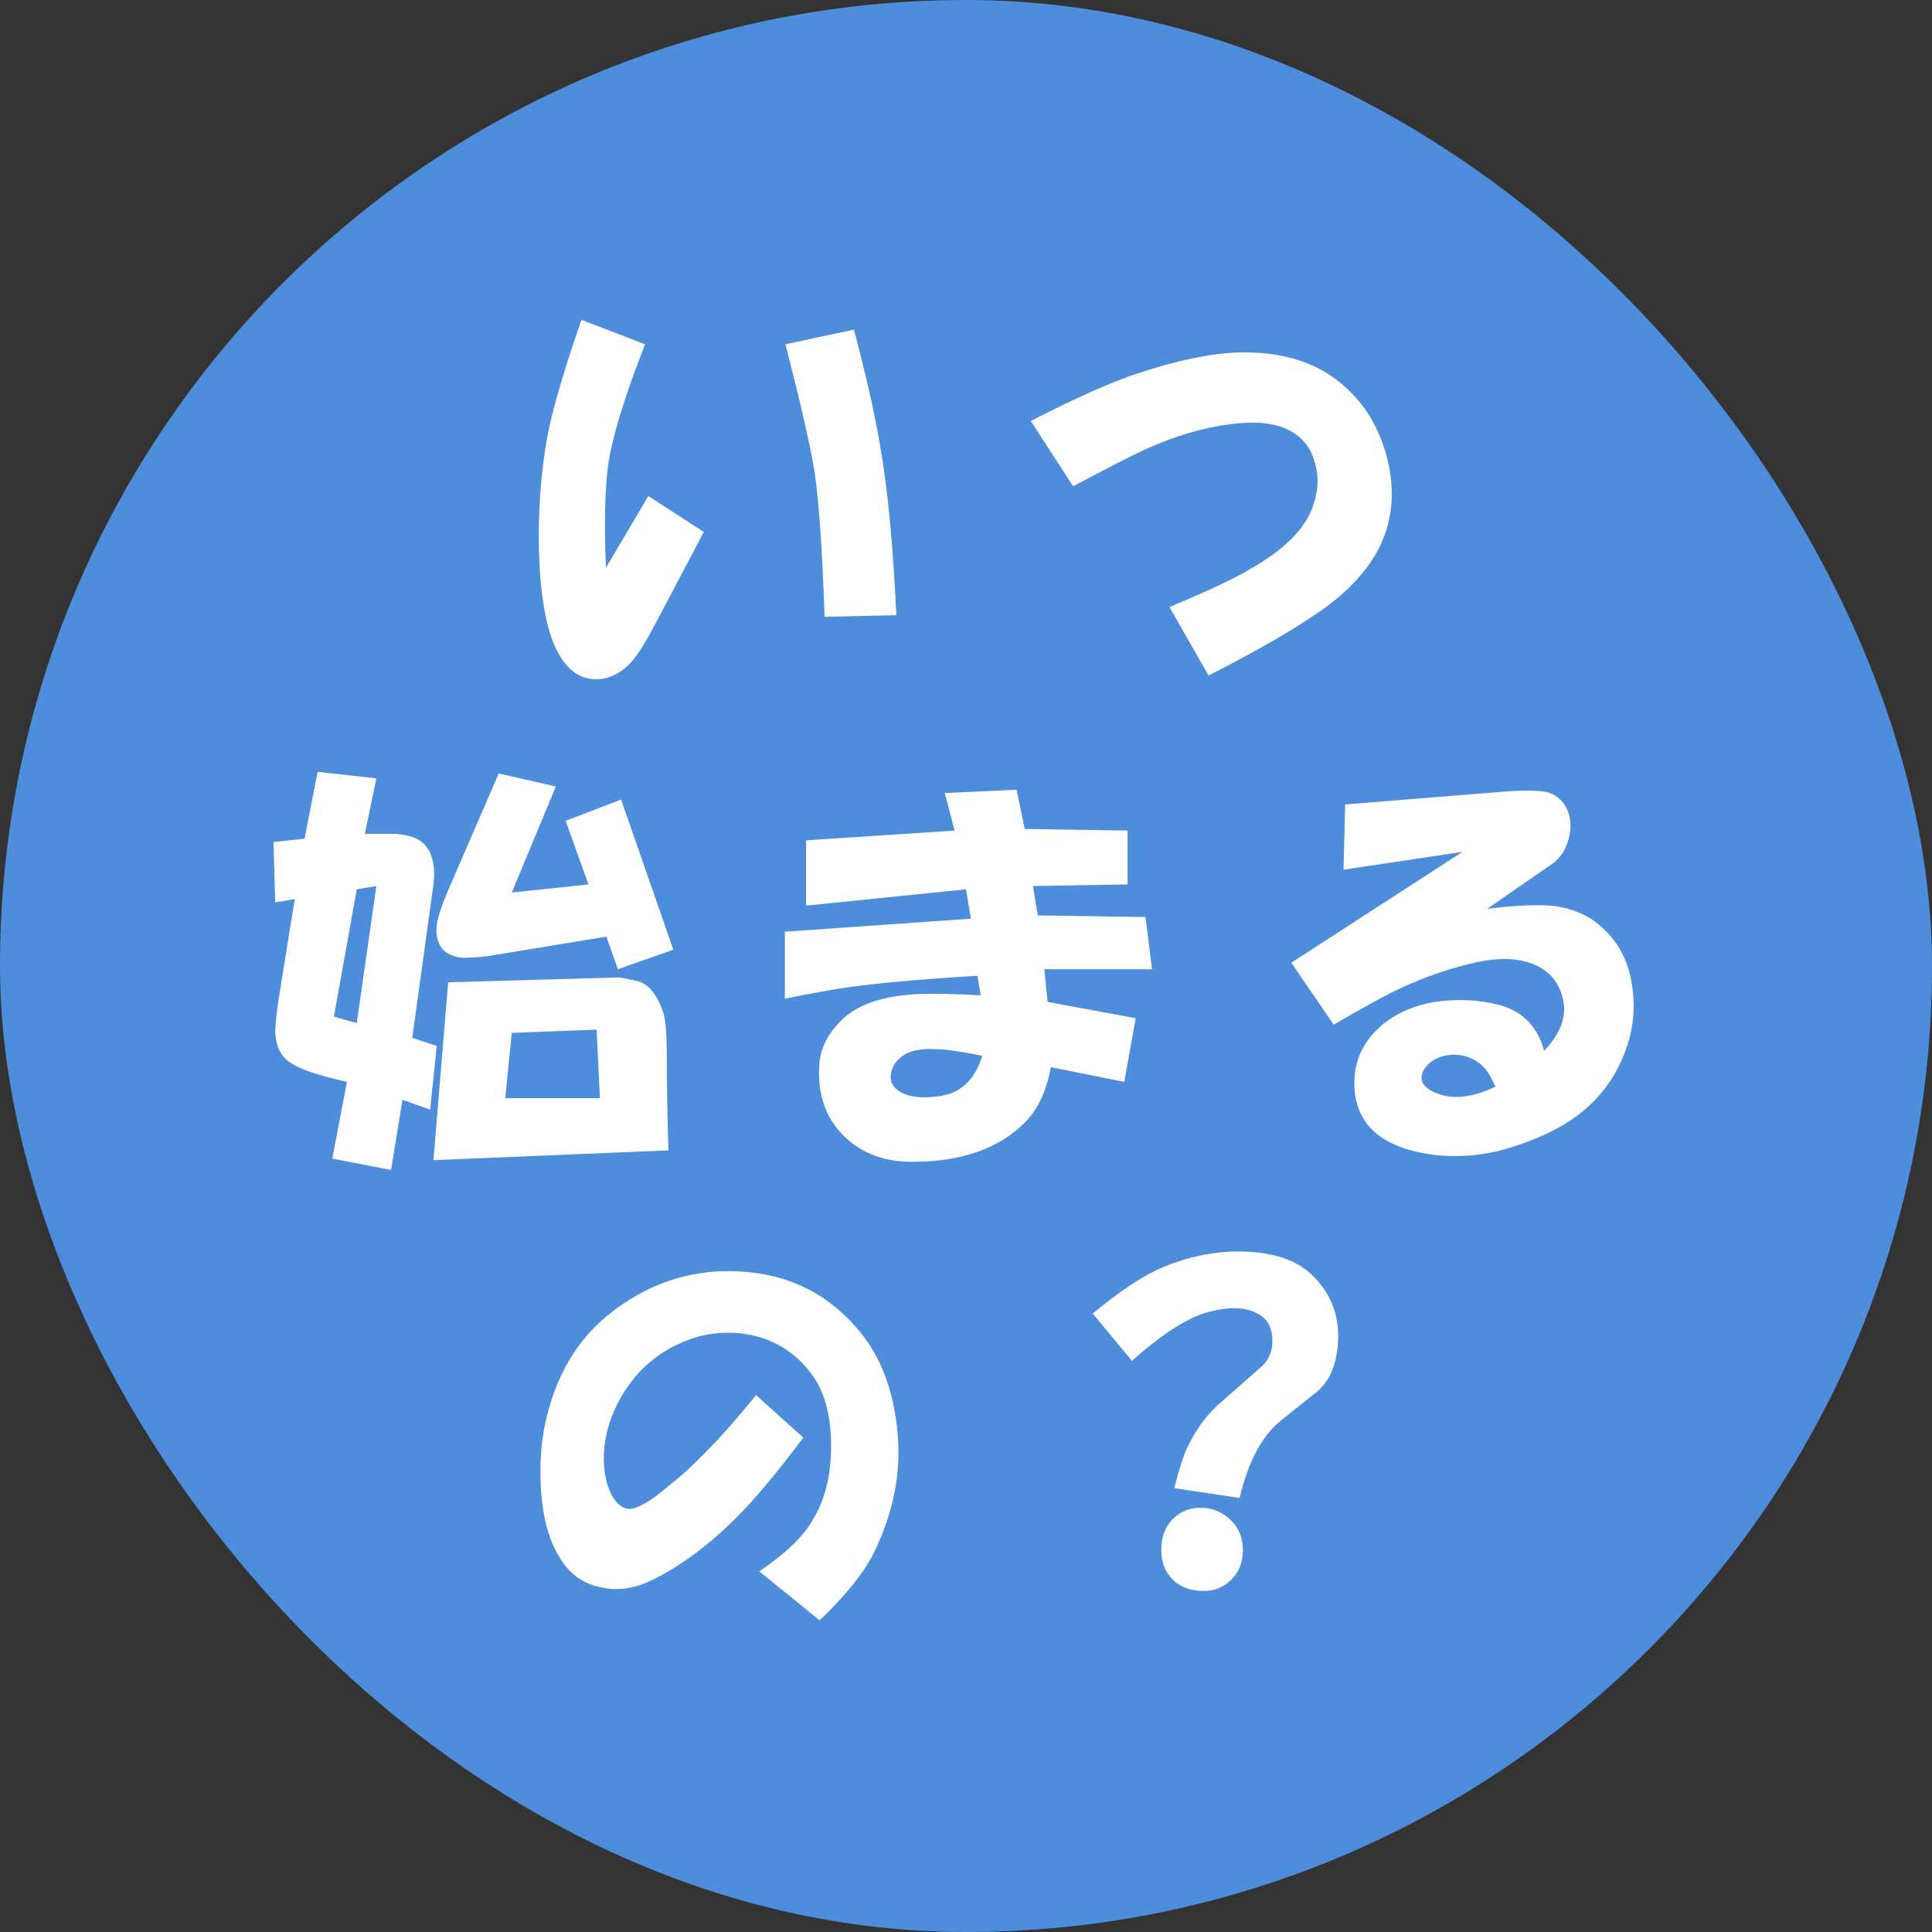<svg width="148" height="148" viewBox="0 0 148 148" fill="none" xmlns="http://www.w3.org/2000/svg">
<rect x="0" y="0" width="148" height="148" fill="#333333" stroke="none"/>
<rect width="148" height="148" rx="74" fill="#4E8DDB"/>
<path d="M49.415 26.375C48.082 29.792 47.207 32.5 46.79 34.5C46.373 36.333 46.248 39.333 46.415 43.5L49.665 38L53.915 40.75L50.29 47.625C49.54 49.042 48.957 50 48.54 50.5C47.873 51.333 47.082 51.833 46.165 52C44.332 52.25 42.998 51.125 42.165 48.625C41.665 47.042 41.373 44.958 41.29 42.375C41.207 39.292 41.415 36.333 41.915 33.5C42.332 31.333 43.207 28.333 44.54 24.5L49.415 26.375ZM65.415 25.25C66.415 29 67.123 32.208 67.54 34.875C68.04 37.875 68.415 41.958 68.665 47.125L63.165 47.25C62.998 42.25 62.748 38.583 62.415 36.25C62.082 34.167 61.332 30.875 60.165 26.375L65.415 25.25ZM101.585 46.5C99.502 48 96.502 49.75 92.585 51.75L89.585 46.5C92.585 45.25 94.627 44.292 95.71 43.625C98.377 42.125 100.002 40.5 100.585 38.75C101.002 37.583 101.043 36.458 100.71 35.375C100.377 34.208 99.668 33.375 98.585 32.875C97.502 32.375 96.043 32.25 94.21 32.5C92.21 32.75 90.085 33.375 87.835 34.375C86.585 34.958 84.71 35.917 82.21 37.25L78.96 32.25C82.377 30.5 85.085 29.292 87.085 28.625C90.085 27.625 92.668 27.083 94.835 27C97.752 26.917 100.168 27.542 102.085 28.875C103.835 30.125 105.085 31.75 105.835 33.75C106.668 36 106.835 38.125 106.335 40.125C105.752 42.458 104.168 44.583 101.585 46.5ZM23.33 64.25L24.33 59.125L28.83 59.625L27.955 63.875C29.122 63.875 29.913 63.875 30.33 63.875C31.33 63.958 32.038 64.208 32.455 64.625C33.122 65.292 33.372 66.333 33.205 67.75L31.58 79.5L33.455 80.125L32.955 85L30.83 84.25L29.955 89.625L25.455 88.75L26.58 82.875C24.33 82.375 22.872 81.875 22.205 81.375C21.538 80.958 21.163 80.208 21.08 79.125C21.08 78.625 21.163 77.792 21.33 76.625L22.58 68.875L21.08 69.125L20.955 64.5L23.33 64.25ZM27.33 78.375L28.83 67.875L27.33 68.125L25.58 77.875L27.33 78.375ZM34.33 75.25L47.455 74.875L48.705 75.125C49.622 75.292 50.33 76.125 50.83 77.625C50.997 78.208 51.08 79.333 51.08 81C51.08 83 51.122 85.375 51.205 88.125L33.205 88.875L34.33 75.25ZM42.58 60.25L39.205 68.375L45.08 67.75L43.33 62.875L47.58 61.25L51.58 72.75L47.33 74.25L46.455 71.75L37.33 73.25C36.58 73.333 35.955 73.375 35.455 73.375C34.705 73.292 34.163 73.042 33.83 72.625C33.497 72.125 33.372 71.542 33.455 70.875C33.538 70.208 33.913 69.125 34.58 67.625L38.205 59.25L42.58 60.25ZM45.955 84.125L45.705 78.875L39.205 79.125L38.705 84.125H45.955ZM74.375 70.375L74 68.125L61.75 69.375V64.375L73.125 63.625L72.375 60.75L77.875 60.5L78.5 63.5L86.375 63.625V67.75L79.125 67.875L79.5 70.125L87.75 70.25L88.25 74.25H80L80.25 76.75L87 78L86.125 82.875L80.5 81.75C80.167 83.583 79.5 85 78.5 86C76.5 88 73.625 89 69.875 89C67.708 89 65.958 88.333 64.625 87C63.292 85.667 62.667 83.958 62.75 81.875C62.75 80.542 63.292 79.333 64.375 78.25C65.708 76.833 68.042 76.125 71.375 76.125C72.458 76.125 73.708 76.167 75.125 76.25L74.875 74.75C70.708 75 67.417 75.292 65 75.625C63.833 75.792 62.208 76.083 60.125 76.5V71.375L74.375 70.375ZM71.75 84C73.5 83.833 74.667 82.792 75.25 80.875C73.583 80.542 72.417 80.375 71.75 80.375C70.5 80.292 69.583 80.5 69 81C68.583 81.333 68.333 81.75 68.25 82.25C68.167 82.75 68.333 83.167 68.75 83.5C69.417 84 70.417 84.167 71.75 84ZM112.045 65.25L102.92 66.625L103.045 61.625L115.42 60.625C116.587 60.542 117.503 60.542 118.17 60.625C118.92 60.708 119.503 61.083 119.92 61.75C120.337 62.5 120.42 63.333 120.17 64.25C119.92 65.167 119.462 65.833 118.795 66.25L113.92 69.625C115.837 69.375 117.462 69.292 118.795 69.375C120.378 69.542 121.67 70.083 122.67 71C124.003 72.167 124.795 73.708 125.045 75.625C125.295 77.375 125.087 79.083 124.42 80.75C123.337 83.5 121.337 85.542 118.42 86.875C116.42 87.792 114.545 88.333 112.795 88.5C110.962 88.667 109.253 88.5 107.67 88C105.337 87.25 104.045 85.833 103.795 83.75C103.545 81.583 104.295 79.792 106.045 78.375C107.128 77.542 108.42 77 109.92 76.75C111.67 76.5 113.337 76.583 114.92 77C116.67 77.5 117.795 78.667 118.295 80.5C119.462 79.25 119.962 78.042 119.795 76.875C119.545 75.292 118.67 74.25 117.17 73.75C115.92 73.333 114.337 73.375 112.42 73.875C110.42 74.375 108.503 75.083 106.67 76C105.503 76.583 104.003 77.417 102.17 78.5L98.92 73.75L112.045 65.25ZM110.42 83.875C111.587 84.208 112.962 84 114.545 83.25C114.128 82.167 113.545 81.458 112.795 81.125C112.128 80.792 111.42 80.708 110.67 80.875C109.92 81.042 109.378 81.417 109.045 82C108.628 82.833 109.087 83.458 110.42 83.875ZM58.165 120.375C60.248 118.958 61.623 117.625 62.29 116.375C63.207 114.875 63.665 113 63.665 110.75C63.665 108.417 63.165 106.583 62.165 105.25C61.165 103.917 59.915 103 58.415 102.5C56.832 102 55.207 101.958 53.54 102.375C50.957 103.125 48.998 104.625 47.665 106.875C46.582 108.708 46.123 110.583 46.29 112.5C46.373 113.333 46.582 114.042 46.915 114.625C47.415 115.458 47.998 115.75 48.665 115.5C49.248 115.333 50.082 114.792 51.165 113.875C51.998 113.208 52.623 112.667 53.04 112.25C54.54 110.833 56.165 109.042 57.915 106.875L61.54 110.125C59.54 112.792 57.832 114.833 56.415 116.25C54.332 118.333 52.207 119.917 50.04 121C48.707 121.667 47.415 121.875 46.165 121.625C44.748 121.375 43.665 120.625 42.915 119.375C41.998 117.958 41.498 116 41.415 113.5C41.332 111.333 41.582 109.333 42.165 107.5C43.082 104.5 44.707 102.125 47.04 100.375C49.707 98.375 52.623 97.375 55.79 97.375C59.79 97.375 63.04 98.792 65.54 101.625C66.957 103.208 67.915 105.167 68.415 107.5C68.915 109.833 68.957 112.083 68.54 114.25C68.207 115.917 67.665 117.5 66.915 119C66.165 120.5 64.79 122.208 62.79 124.125L58.165 120.375ZM98.21 108.75C96.71 109.917 95.627 111.917 94.96 114.75L89.96 114C90.377 112.333 90.752 111.208 91.085 110.625C91.752 109.292 92.585 108.208 93.585 107.375L96.71 104.625C97.293 104.042 97.543 103.292 97.46 102.375C97.377 101.542 97.002 100.958 96.335 100.625C95.418 100.125 94.168 100.083 92.585 100.5C91.002 100.917 89.043 102.167 86.71 104.25L83.71 100.625C85.71 98.958 87.46 97.792 88.96 97.125C90.71 96.375 92.502 95.958 94.335 95.875C97.085 95.792 99.127 96.375 100.46 97.625C102.043 99.125 102.71 101 102.46 103.25C102.293 104.833 101.71 106 100.71 106.75L98.21 108.75ZM89.835 121C89.252 120.417 88.96 119.667 88.96 118.75C88.96 117.75 89.252 116.958 89.835 116.375C90.418 115.792 91.127 115.5 91.96 115.5C92.877 115.5 93.668 115.833 94.335 116.5C94.918 117.083 95.21 117.833 95.21 118.75C95.21 119.667 94.918 120.417 94.335 121C93.752 121.583 93.043 121.875 92.21 121.875C91.21 121.875 90.418 121.583 89.835 121Z" fill="white"/>
</svg>
